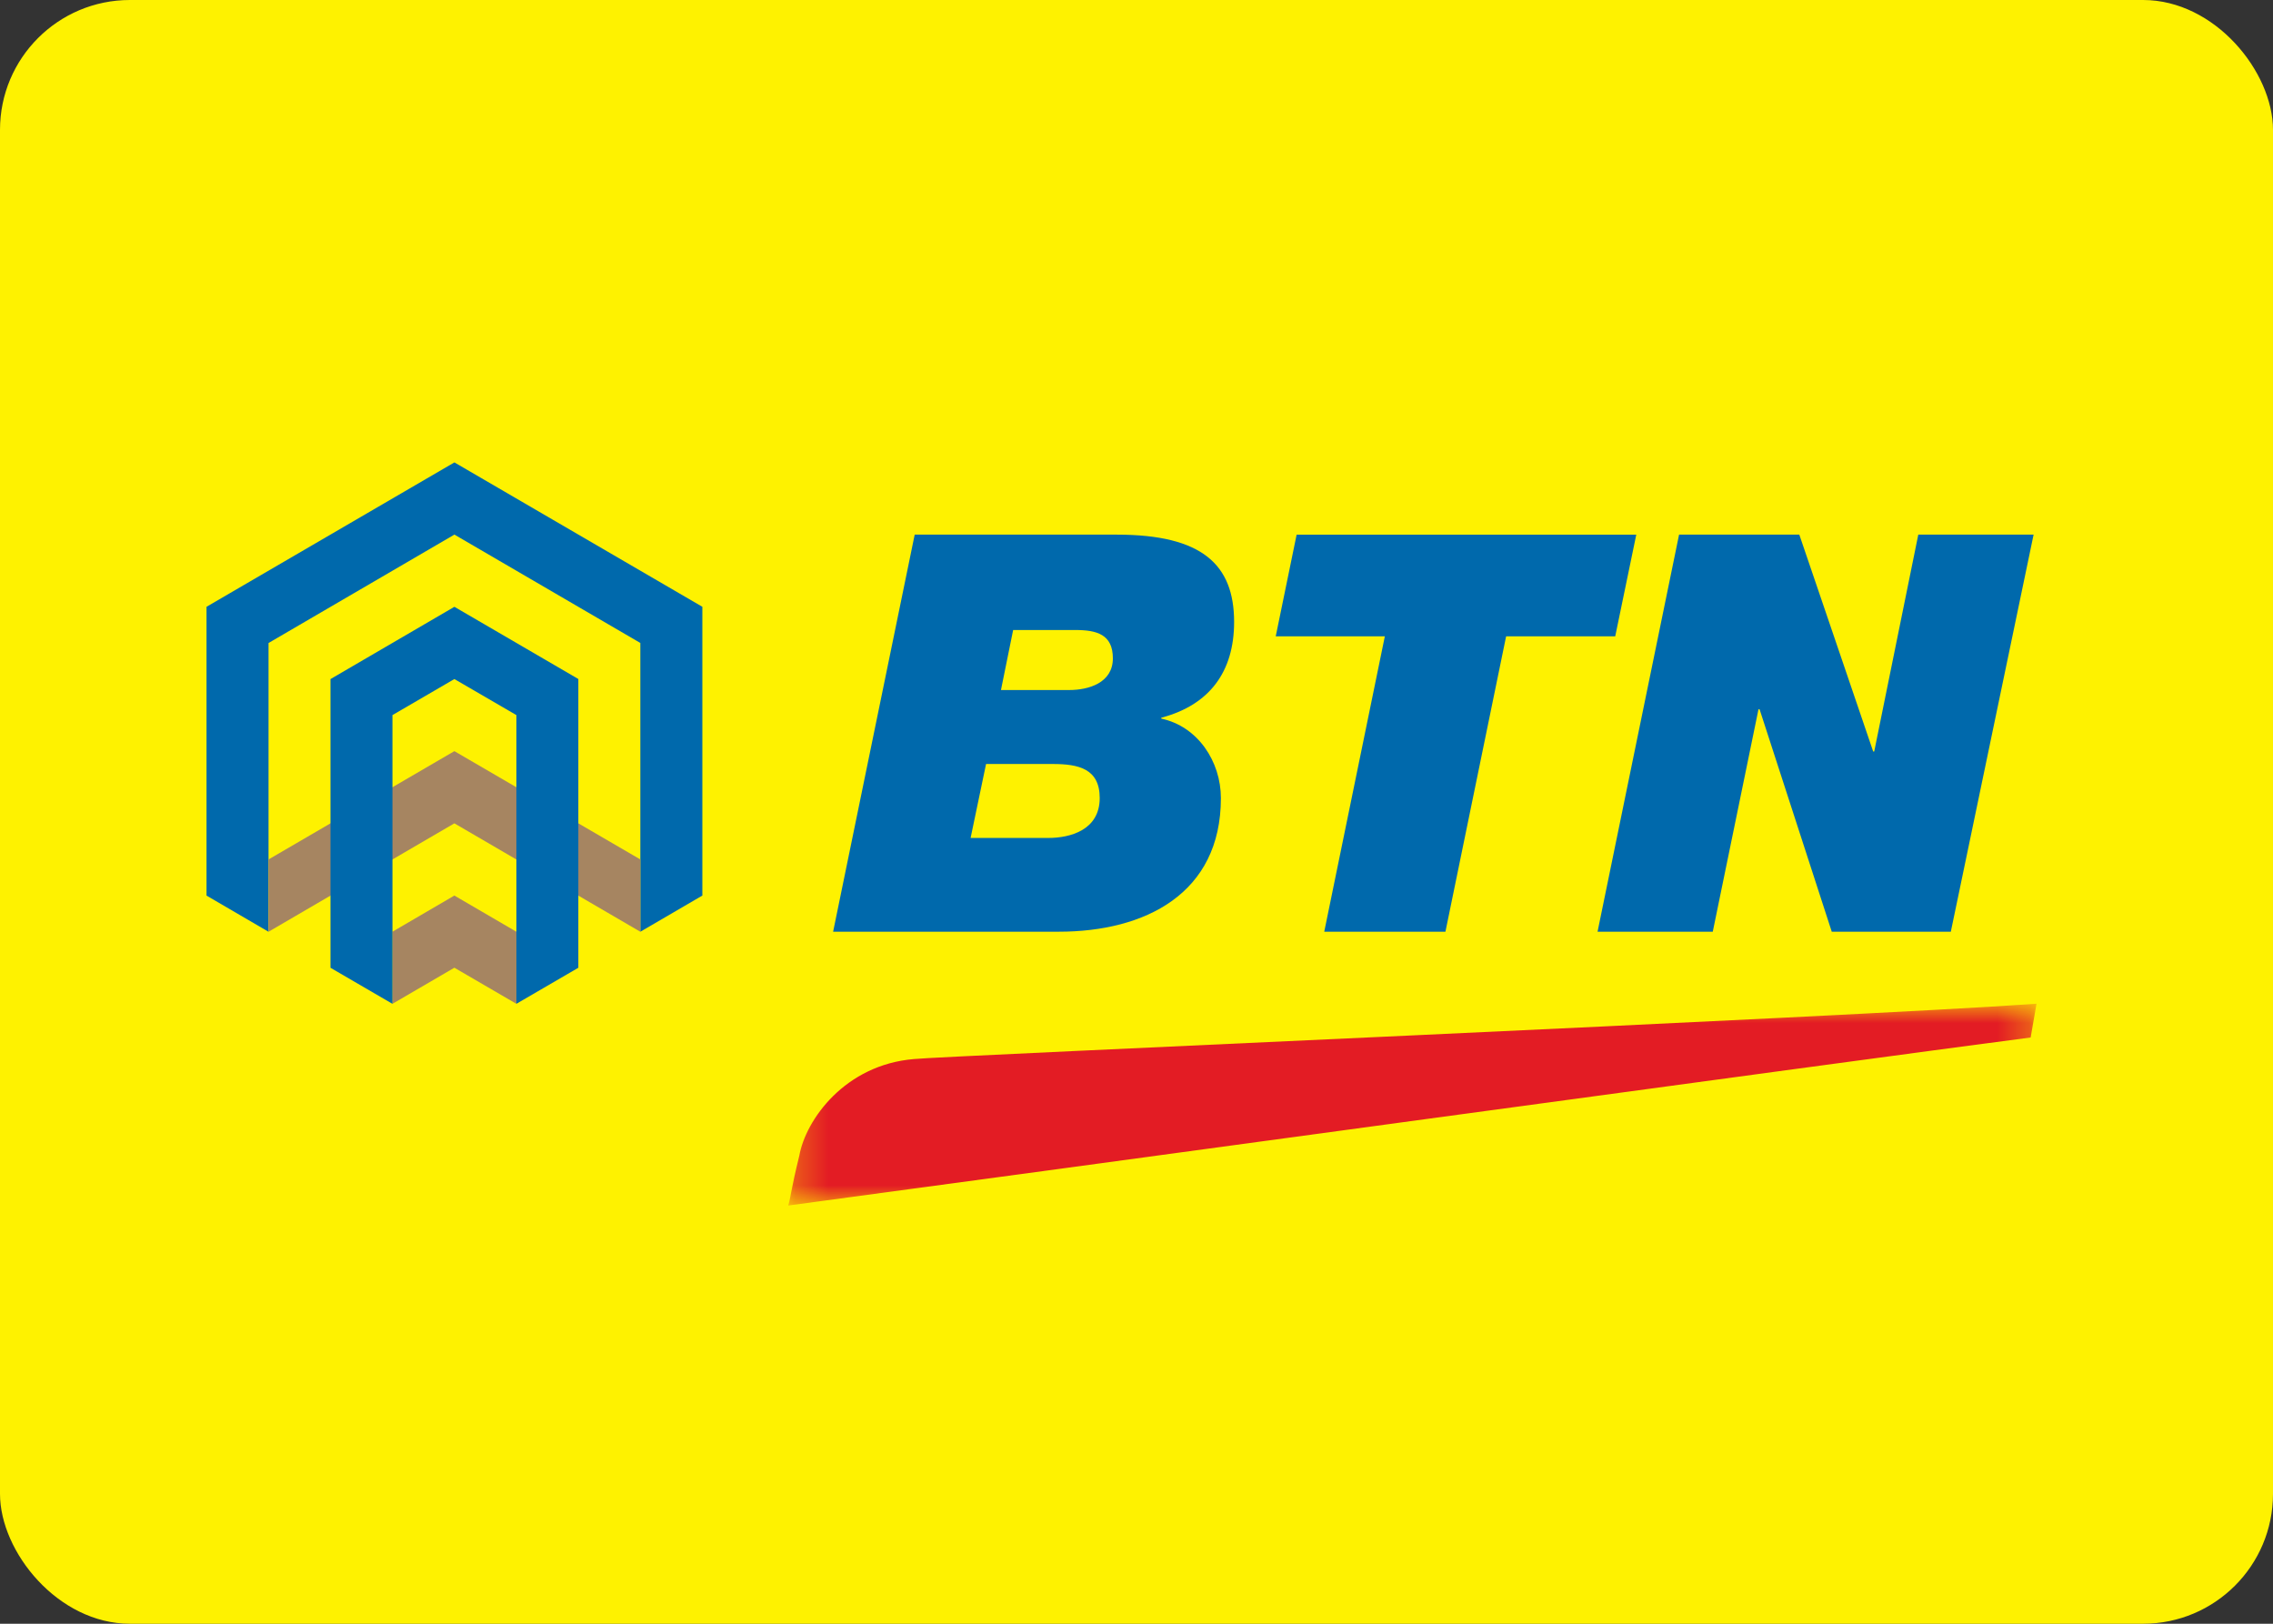 <svg xmlns="http://www.w3.org/2000/svg" width="70" height="50" fill="none" viewBox="0 0 70 50">
  <rect x="0" y="0" width="70" height="50" fill="#333333" stroke="none"/>
  <rect width="70" height="50" fill="#FEF200" rx="4"/>
  <path fill="#0069AC" fill-rule="evenodd" d="M31.201 19.4h1.916c.663 0 1.155.137 1.155.873 0 .755-.747.975-1.34.975h-2.106l.375-1.848Zm-5.544 9.29h6.95c2.652 0 4.992-1.167 4.992-4.113 0-1.127-.71-2.208-1.834-2.448v-.033h.017c1.461-.392 2.224-1.404 2.224-2.943 0-1.767-.984-2.69-3.615-2.69h-6.222L25.657 28.69Zm4.71-5.164h2.052c.783 0 1.448.137 1.448 1.048 0 .991-.916 1.229-1.582 1.229h-2.394l.476-2.277Zm10.415 5.164h3.732l1.869-9.096h3.36l.648-3.13h-10.46l-.643 3.13h3.36l-1.866 9.095Zm8.418 0h3.547l1.408-6.85h.033l2.223 6.85h3.667l2.549-12.227h-3.551l-1.357 6.678h-.032l-2.275-6.678h-3.703l-2.51 12.226Z" clip-rule="evenodd"/>
  <mask id="a" width="39" height="8" x="24" y="30" maskUnits="userSpaceOnUse" style="mask-type:luminance">
    <path fill="#fff" fill-rule="evenodd" d="M43.496 37.122h19.22v-6.214H24.275v6.214h19.22Z" clip-rule="evenodd"/>
  </mask>
  <g mask="url(#a)">
    <path fill="#E31C24" fill-rule="evenodd" d="M24.275 37.122c.112-.416.066-.414.341-1.536.198-1.107 1.407-2.801 3.536-2.975.726-.088 28.606-1.282 34.565-1.703l-.18 1.039c-5.612.732-31.009 4.205-38.262 5.175Z" clip-rule="evenodd"/>
  </g>
  <path fill="#0069AC" fill-rule="evenodd" d="m6.36 18.685 7.634-4.446 7.636 4.446v8.892l-1.91 1.114v-8.892l-5.726-3.337L8.27 19.8v8.892l-1.91-1.114v-8.892Z" clip-rule="evenodd"/>
  <path fill="#A68561" fill-rule="evenodd" d="M12.085 28.69v2.221l1.908-1.112 1.91 1.112v-2.22l-1.91-1.114-1.908 1.114Z" clip-rule="evenodd"/>
  <path fill="#A68561" fill-rule="evenodd" d="M19.72 28.69v-2.225l-5.727-3.335-5.723 3.335v2.226l5.723-3.338 5.726 3.338Z" clip-rule="evenodd"/>
  <path fill="#0069AC" fill-rule="evenodd" d="m13.993 18.685 3.818 2.224V29.8l-1.908 1.11v-8.89l-1.91-1.11-1.907 1.11v8.891l-1.908-1.11v-8.89l3.815-2.225Z" clip-rule="evenodd"/>
</svg>
